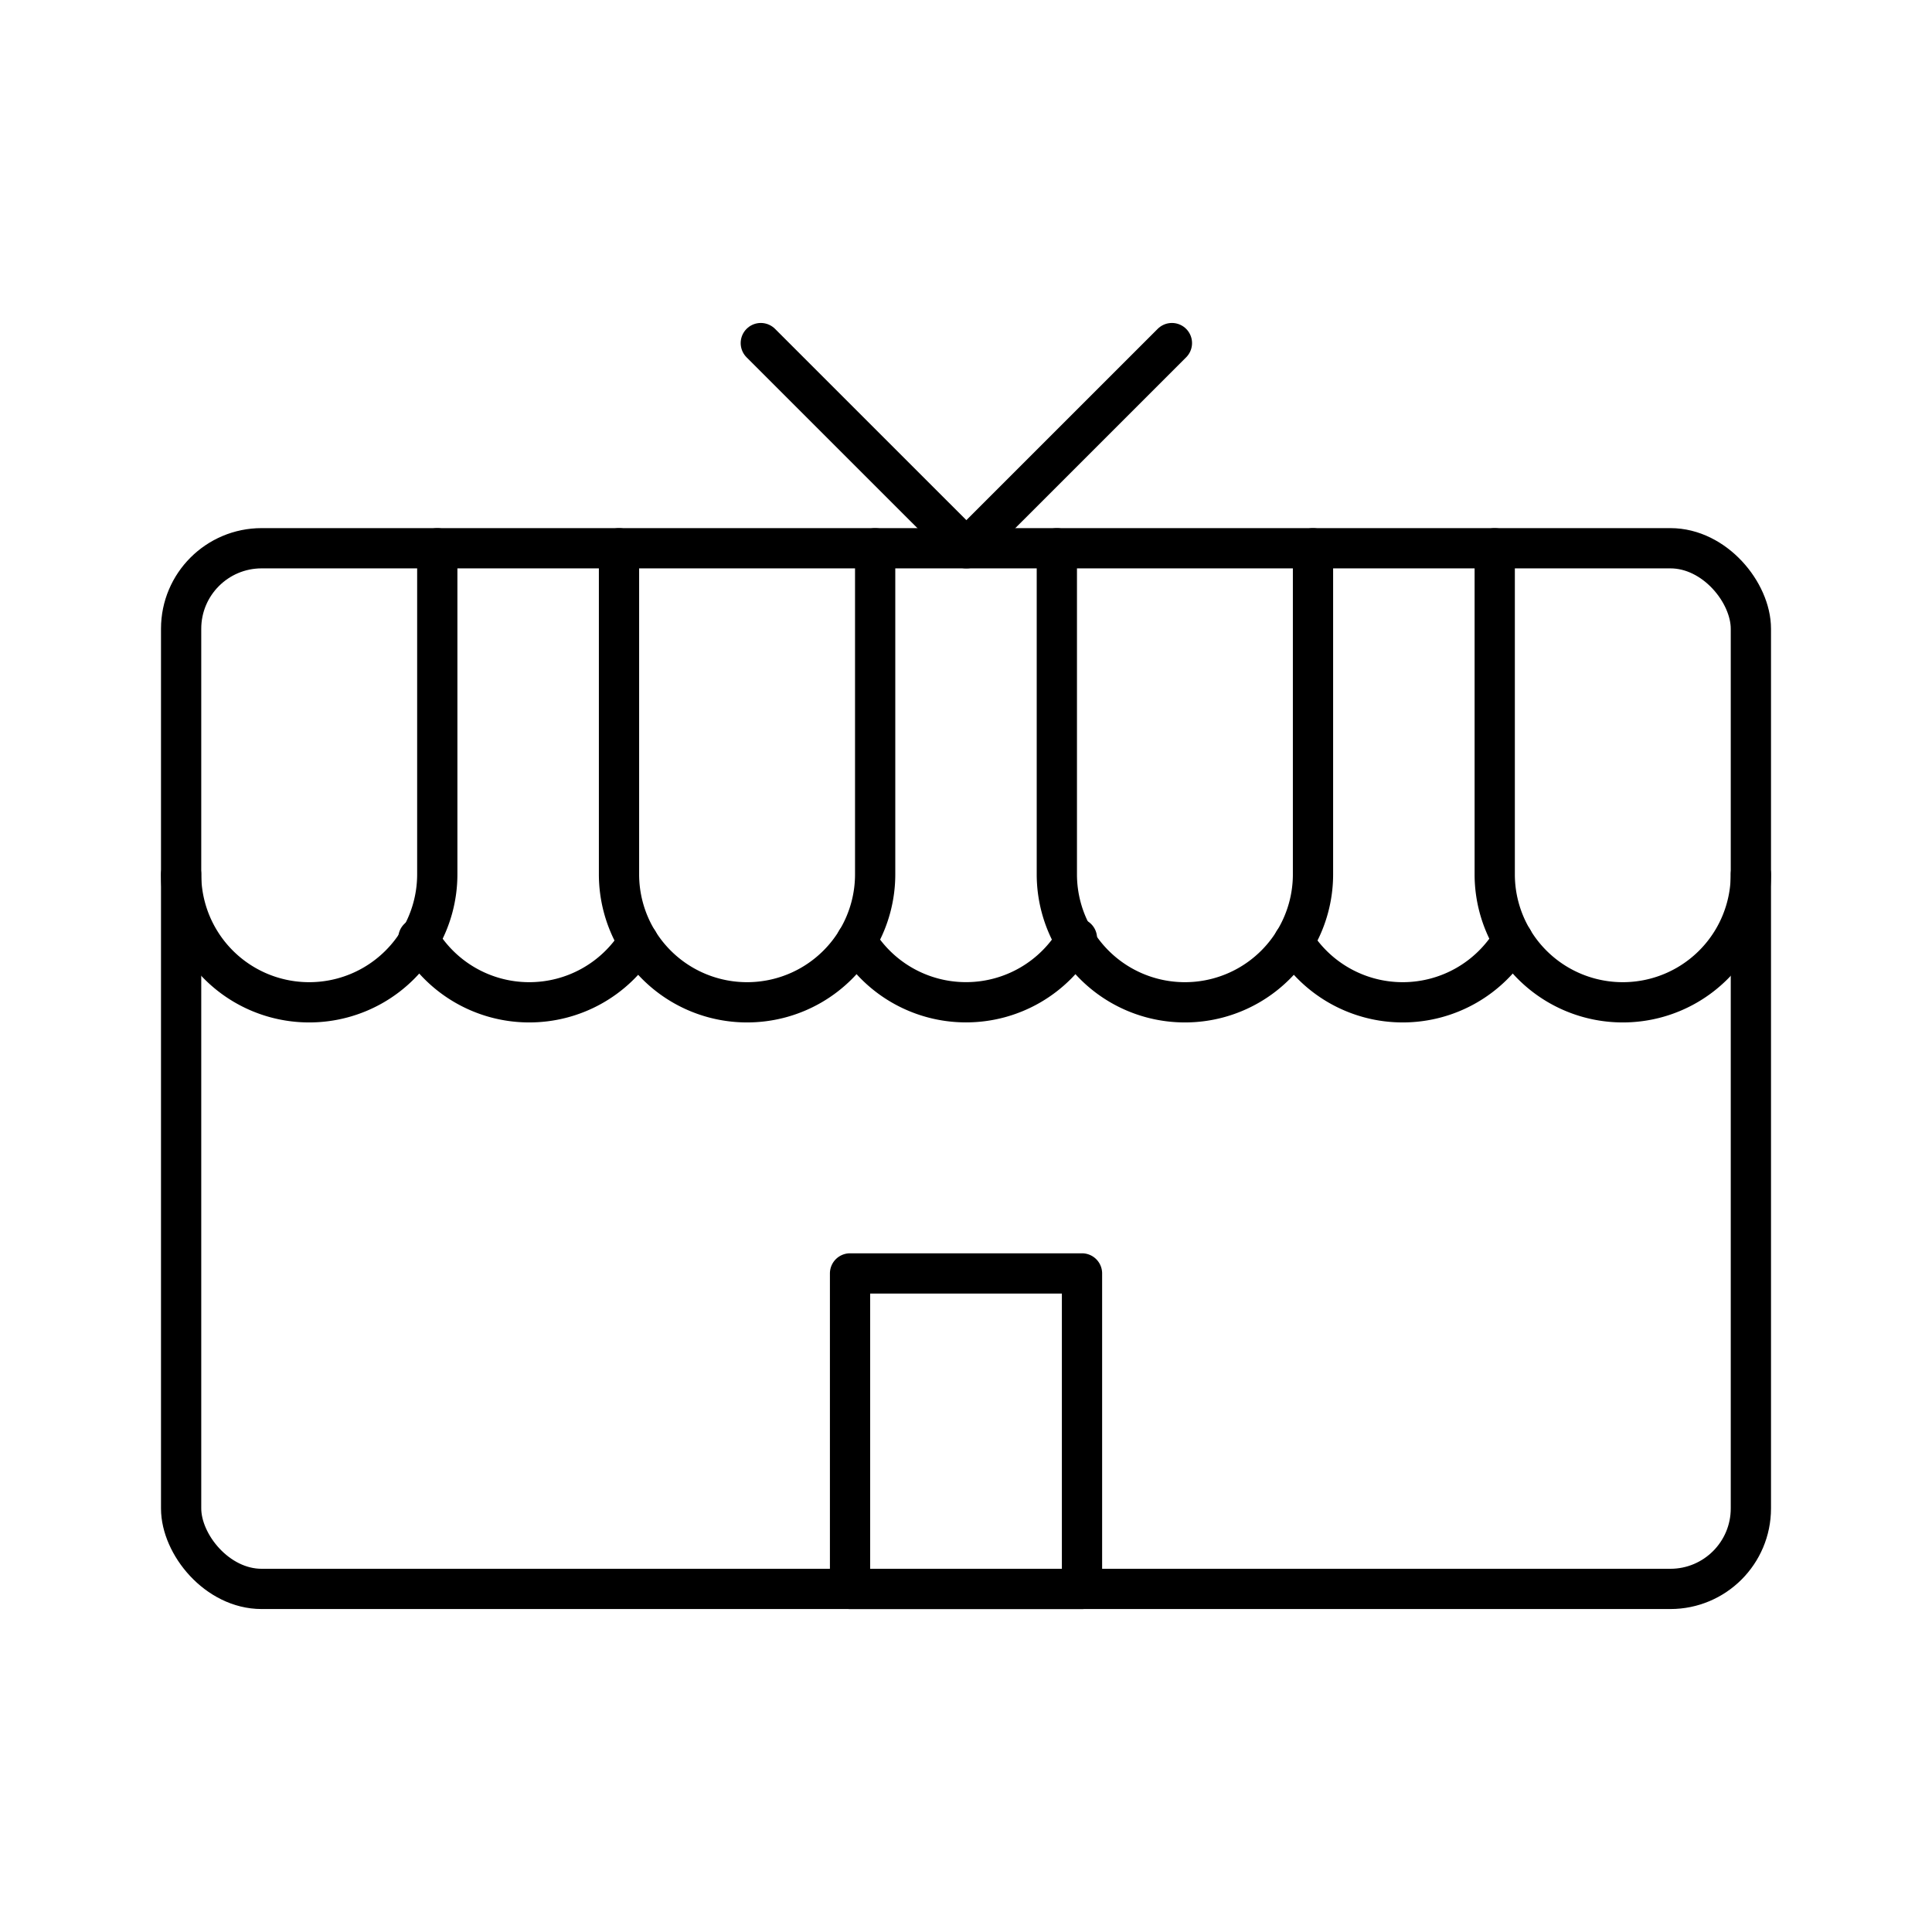 <svg xmlns="http://www.w3.org/2000/svg" xmlns:xlink="http://www.w3.org/1999/xlink" width="48" height="48" viewBox="0 0 48 48"><path fill="none" stroke="currentColor" stroke-linecap="round" stroke-linejoin="round" d="m24.018 13.621l5.098-5.097m-10.214 0L24 13.621"/><rect width="39" height="25.855" x="4.5" y="13.621" fill="none" stroke="currentColor" stroke-linecap="round" stroke-linejoin="round" rx="2" ry="2"/><path fill="none" stroke="currentColor" stroke-linecap="round" stroke-linejoin="round" d="M21.119 31.638h5.763v7.839h-5.763zm.624-18.016v8.098a3.18 3.18 0 0 1-3.182 3.182h0a3.18 3.18 0 0 1-3.182-3.182v-8.098m17.242 0v8.098a3.18 3.18 0 0 1-3.182 3.182h0a3.18 3.18 0 0 1-3.182-3.182v-8.098"/><path fill="none" stroke="currentColor" stroke-linecap="round" stroke-linejoin="round" d="M37.585 23.347a3.18 3.18 0 0 1-2.735 1.555h0a3.18 3.18 0 0 1-2.706-1.508m-5.388-.083A3.18 3.18 0 0 1 24 24.901h0a3.18 3.18 0 0 1-2.72-1.53m-5.424.024a3.18 3.18 0 0 1-2.706 1.507h0a3.18 3.18 0 0 1-2.756-1.59"/><path fill="none" stroke="currentColor" stroke-linecap="round" stroke-linejoin="round" d="M43.5 21.72a3.18 3.18 0 0 1-3.182 3.182h0a3.18 3.18 0 0 1-3.182-3.182v-8.098m-26.272 0v8.098a3.18 3.18 0 0 1-3.182 3.182h0A3.18 3.18 0 0 1 4.5 21.72"/></svg>